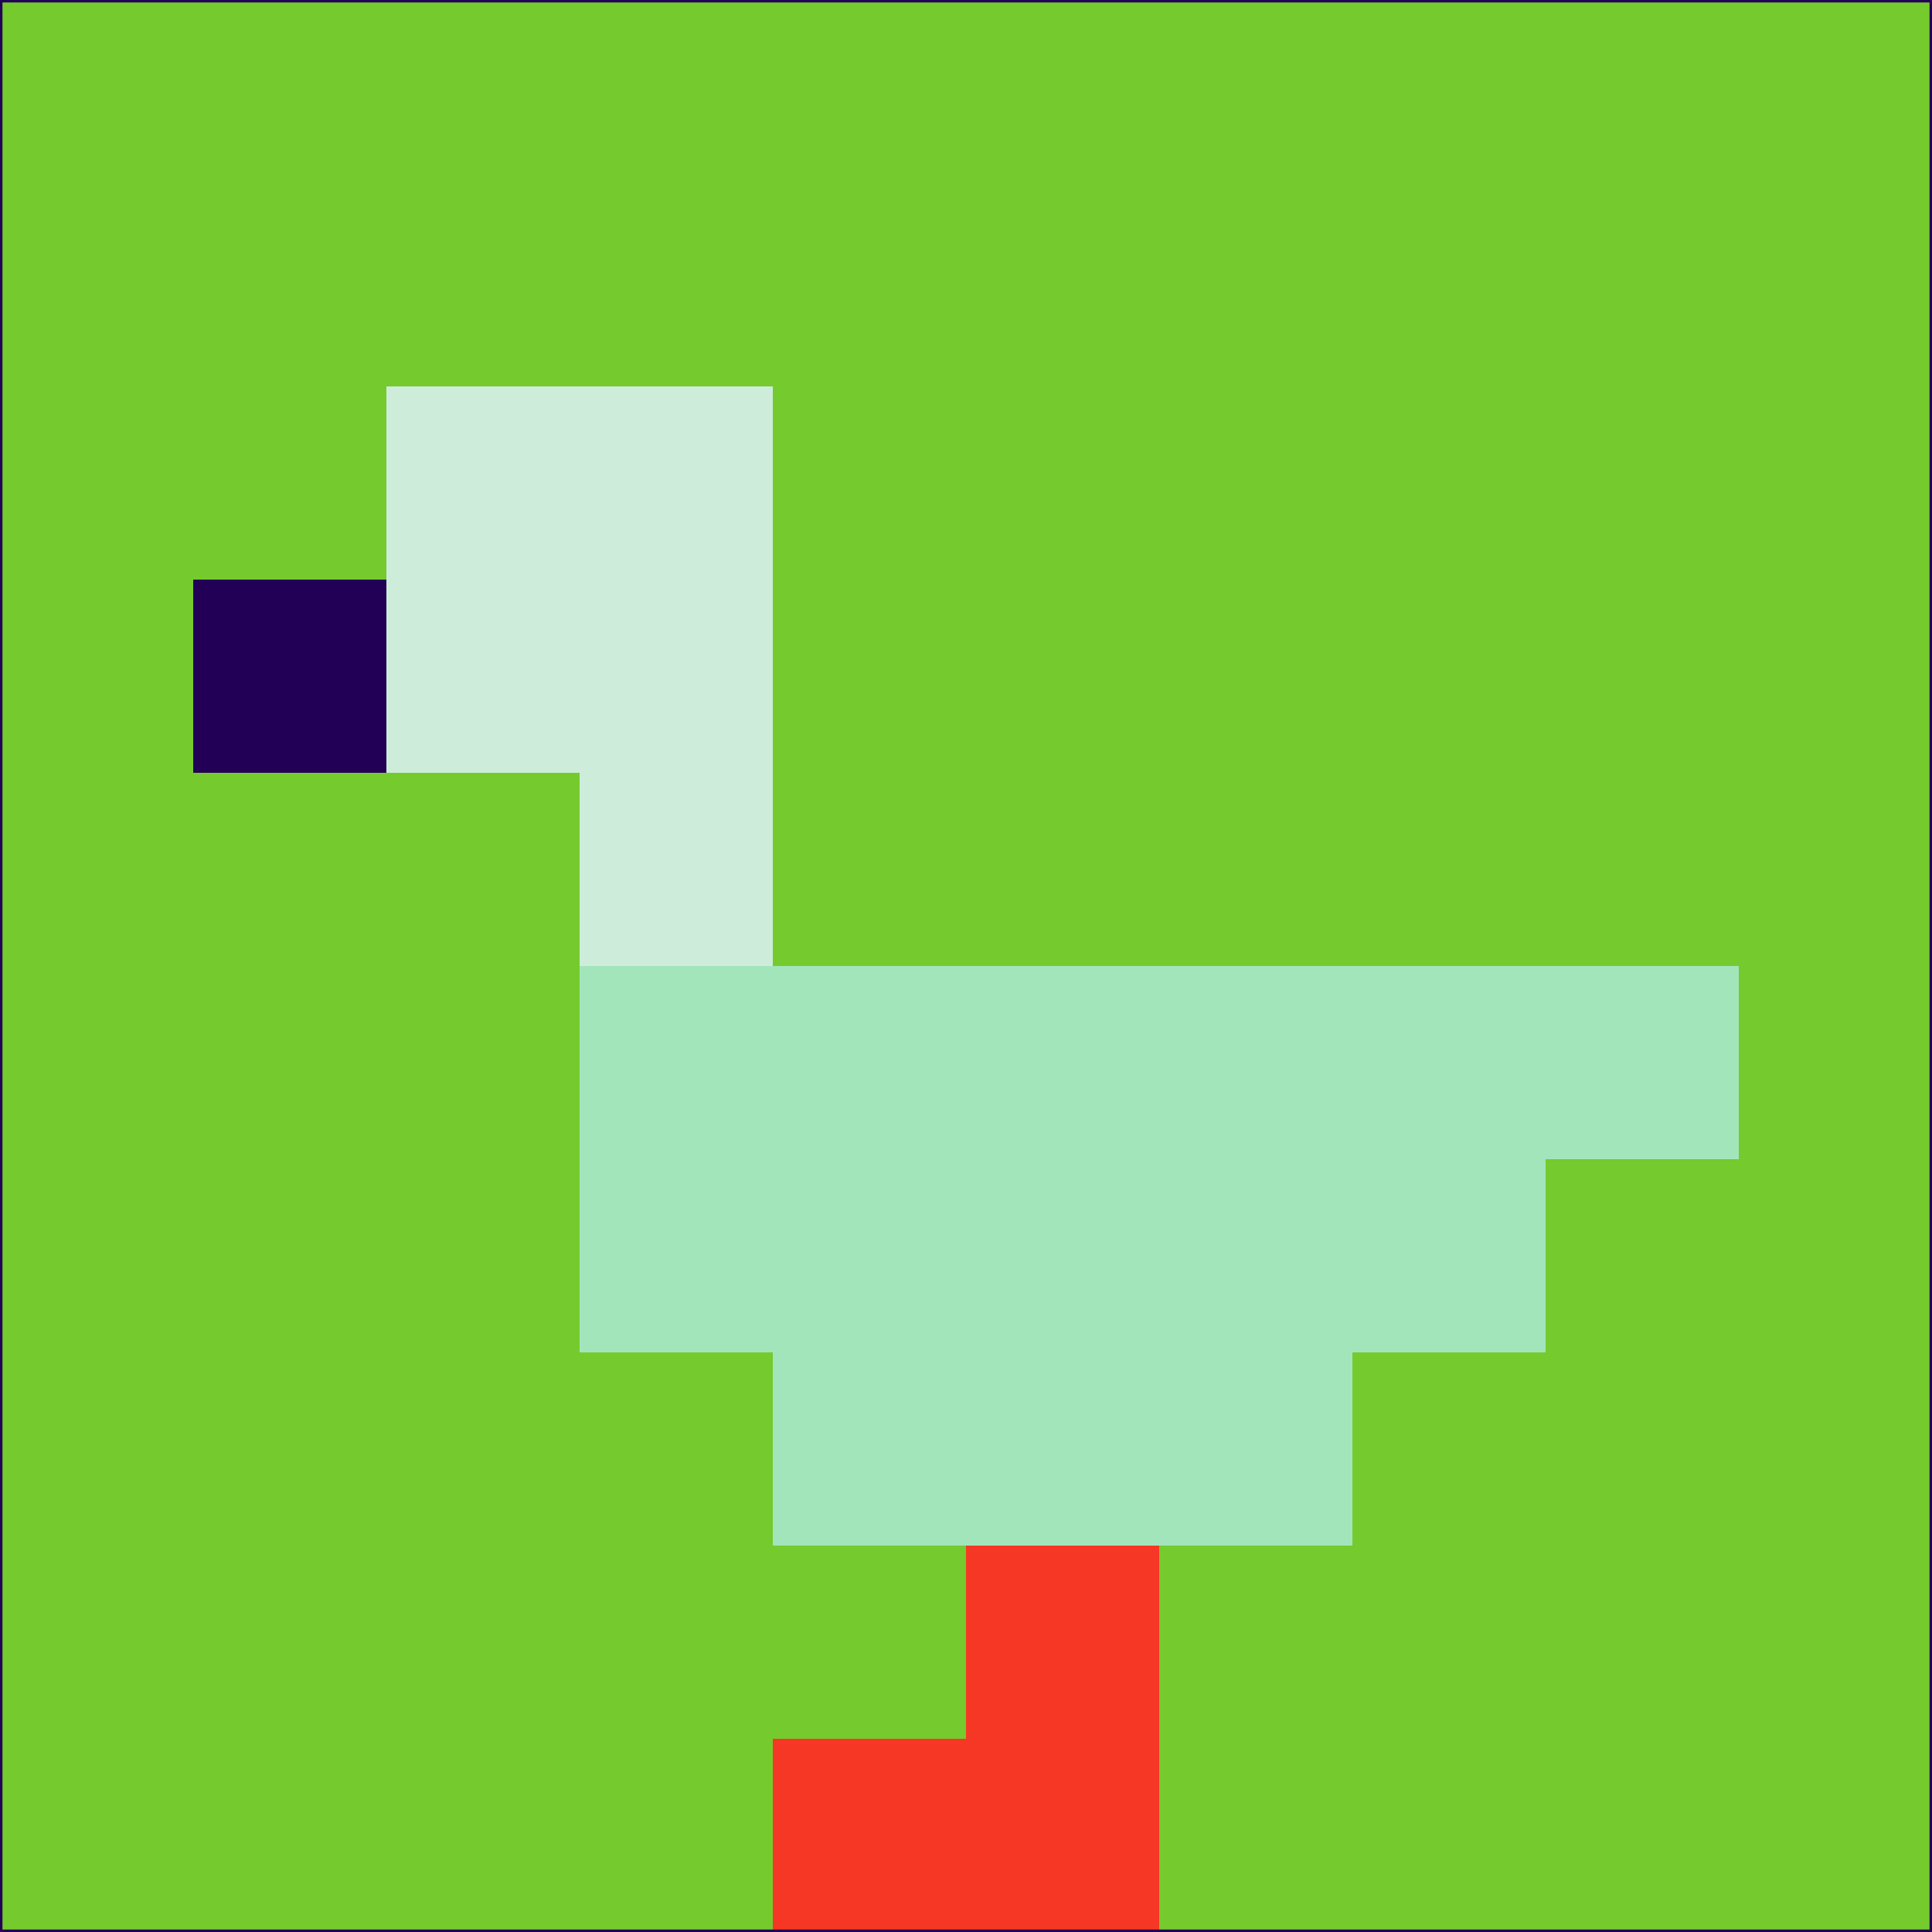 <svg xmlns="http://www.w3.org/2000/svg" version="1.1" width="785" height="785">
  <title>'goose-pfp-694263' by Dmitri Cherniak (Cyberpunk Edition)</title>
  <desc>
    seed=150863
    backgroundColor=#75ca2e
    padding=20
    innerPadding=0
    timeout=500
    dimension=1
    border=false
    Save=function(){return n.handleSave()}
    frame=12

    Rendered at 2024-09-15T22:37:00.810Z
    Generated in 1ms
    Modified for Cyberpunk theme with new color scheme
  </desc>
  <defs/>
  <rect width="100%" height="100%" fill="#75ca2e"/>
  <g>
    <g id="0-0">
      <rect x="0" y="0" height="785" width="785" fill="#75ca2e"/>
      <g>
        <!-- Neon blue -->
        <rect id="0-0-2-2-2-2" x="157" y="157" width="157" height="157" fill="#cdedda"/>
        <rect id="0-0-3-2-1-4" x="235.5" y="157" width="78.5" height="314" fill="#cdedda"/>
        <!-- Electric purple -->
        <rect id="0-0-4-5-5-1" x="314" y="392.5" width="392.5" height="78.5" fill="#a3e5bb"/>
        <rect id="0-0-3-5-5-2" x="235.5" y="392.5" width="392.5" height="157" fill="#a3e5bb"/>
        <rect id="0-0-4-5-3-3" x="314" y="392.5" width="235.5" height="235.5" fill="#a3e5bb"/>
        <!-- Neon pink -->
        <rect id="0-0-1-3-1-1" x="78.5" y="235.5" width="78.5" height="78.5" fill="#220056"/>
        <!-- Cyber yellow -->
        <rect id="0-0-5-8-1-2" x="392.5" y="628" width="78.5" height="157" fill="#f63725"/>
        <rect id="0-0-4-9-2-1" x="314" y="706.5" width="157" height="78.5" fill="#f63725"/>
      </g>
      <rect x="0" y="0" stroke="#220056" stroke-width="2" height="785" width="785" fill="none"/>
    </g>
  </g>
  <script xmlns=""/>
</svg>